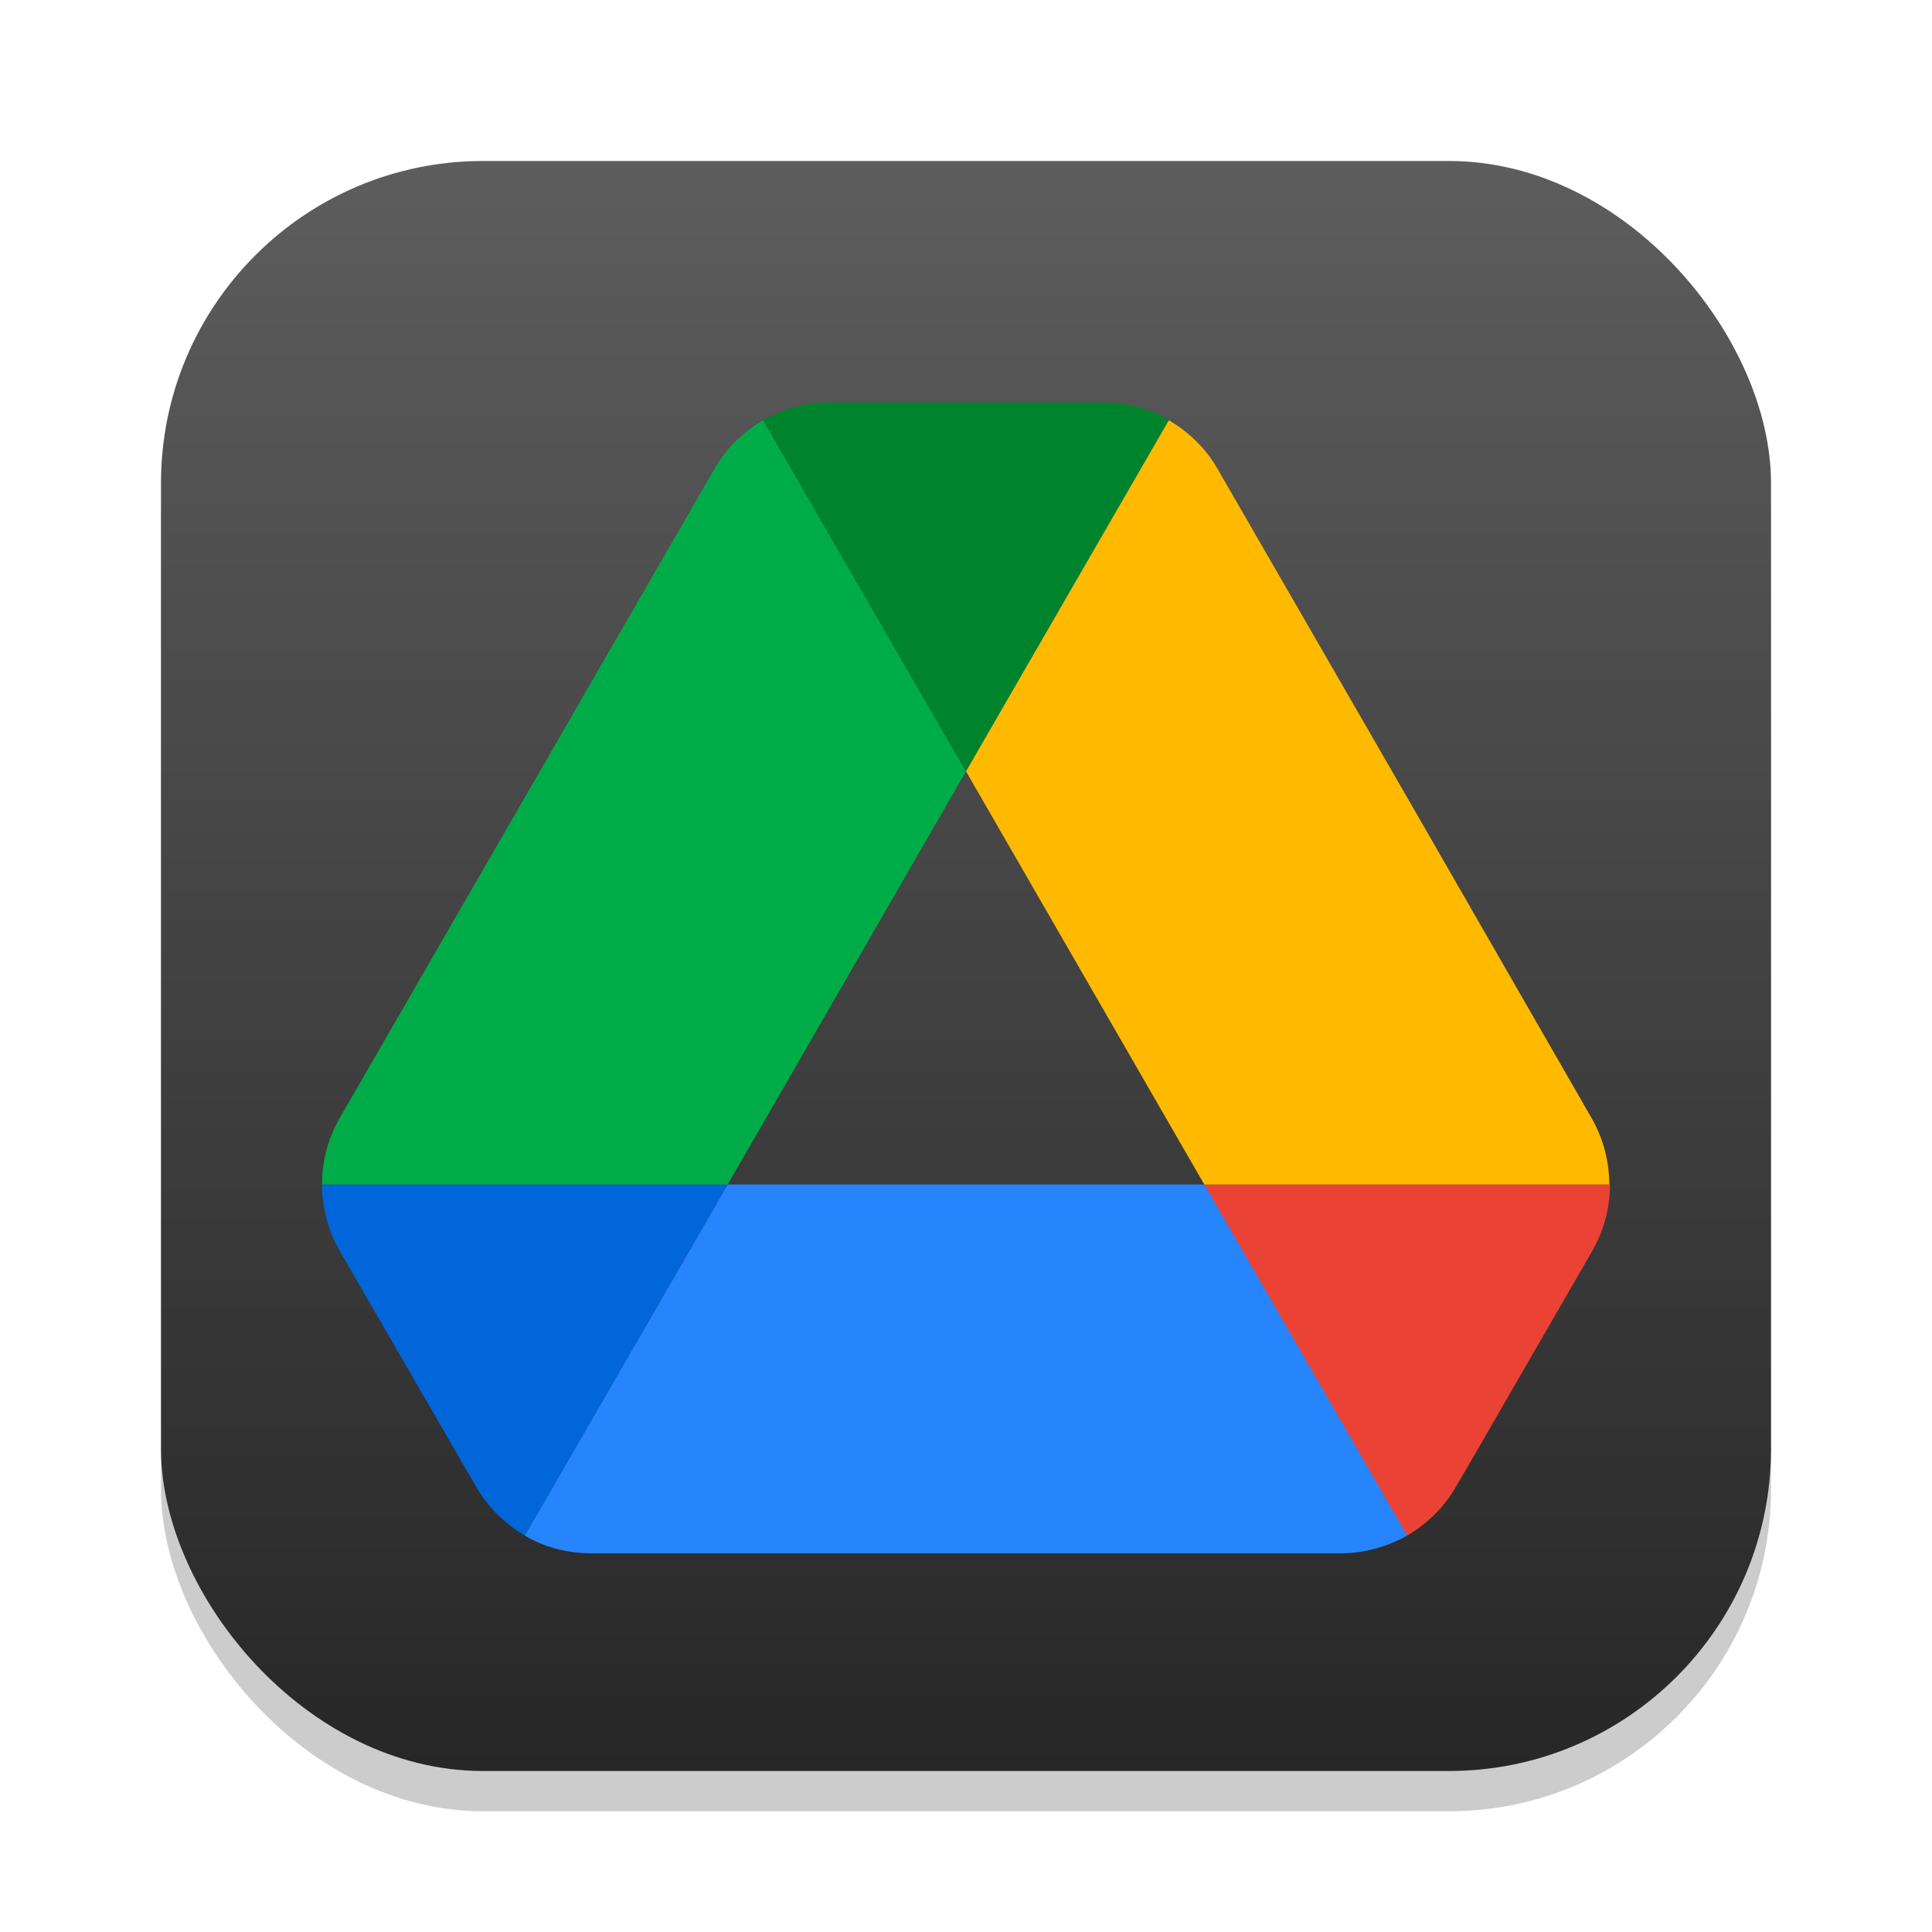 <?xml version="1.0" encoding="UTF-8" standalone="no"?>
<!-- Created with Inkscape (http://www.inkscape.org/) -->

<svg
   width="24"
   height="24"
   viewBox="0 0 24 24"
   version="1.1"
   id="svg1"
   inkscape:version="1.4.2 (ebf0e940d0, 2025-05-08)"
   sodipodi:docname="google-drive.svg"
   xmlns:inkscape="http://www.inkscape.org/namespaces/inkscape"
   xmlns:sodipodi="http://sodipodi.sourceforge.net/DTD/sodipodi-0.dtd"
   xmlns:xlink="http://www.w3.org/1999/xlink"
   xmlns="http://www.w3.org/2000/svg"
   xmlns:svg="http://www.w3.org/2000/svg">
  <sodipodi:namedview
     id="namedview1"
     pagecolor="#ffffff"
     bordercolor="#000000"
     borderopacity="0.25"
     inkscape:showpageshadow="2"
     inkscape:pageopacity="0.0"
     inkscape:pagecheckerboard="0"
     inkscape:deskcolor="#d1d1d1"
     inkscape:document-units="px"
     inkscape:zoom="33.166667"
     inkscape:cx="11.984925"
     inkscape:cy="12"
     inkscape:window-width="1920"
     inkscape:window-height="1011"
     inkscape:window-x="0"
     inkscape:window-y="0"
     inkscape:window-maximized="1"
     inkscape:current-layer="svg1" />
  <defs
     id="defs1">
    <linearGradient
       inkscape:collect="always"
       xlink:href="#4852"
       id="linearGradient4"
       x1="16"
       y1="30"
       x2="16"
       y2="2"
       gradientUnits="userSpaceOnUse"
       gradientTransform="matrix(0.714,0,0,0.714,0.571,0.571)" />
    <linearGradient
       inkscape:collect="always"
       id="4852">
      <stop
         style="stop-color:#272727;stop-opacity:1;"
         offset="0"
         id="stop14555" />
      <stop
         style="stop-color:#5d5d5d;stop-opacity:1;"
         offset="1"
         id="stop14557" />
    </linearGradient>
  </defs>
  <rect
     style="opacity:0.2;fill:#000000;stroke-width:1.75"
     id="rect1"
     width="20"
     height="20"
     x="2"
     y="2.5"
     ry="4" />
  <rect
     style="fill:url(#linearGradient4);stroke-width:0.714"
     id="rect2"
     width="20"
     height="20"
     x="2"
     y="2"
     ry="4" />
  <g
     id="g1"
     transform="translate(1,1)">
    <path
       inkscape:connector-curvature="0"
       d="m 4.21,16.252 0.706,1.219 c 0.147,0.257 0.357,0.458 0.605,0.605 L 8.04,13.714 H 3 c 0,0.284 0.073,0.568 0.22,0.825 z"
       id="path2-0"
       style="fill:#0066da;stroke-width:0.183" />
    <path
       inkscape:connector-curvature="0"
       d="M 11,8.582 8.48,4.22 C 8.233,4.367 8.022,4.568 7.875,4.825 l -4.655,8.064 a 1.66,1.66 0 0 0 -0.22,0.825 h 5.04 z"
       id="path4-3"
       style="fill:#00ac47;stroke-width:0.183" />
    <path
       inkscape:connector-curvature="0"
       d="m 16.48,18.076 c 0.247,-0.147 0.458,-0.348 0.605,-0.605 l 0.293,-0.504 1.402,-2.428 C 18.927,14.282 19,13.998 19,13.714 h -5.04 l 1.073,2.108 z"
       id="path6-0"
       style="fill:#ea4335;stroke-width:0.183" />
    <path
       inkscape:connector-curvature="0"
       d="M 11,8.582 13.52,4.22 C 13.273,4.073 12.989,4 12.695,4 H 9.305 C 9.011,4 8.727,4.082 8.48,4.22 Z"
       id="path8-4"
       style="fill:#00832d;stroke-width:0.183" />
    <path
       inkscape:connector-curvature="0"
       d="M 13.96,13.714 H 8.04 l -2.52,4.362 c 0.247,0.147 0.532,0.22 0.825,0.22 h 9.31 c 0.293,0 0.577,-0.082 0.825,-0.22 z"
       id="path10-4"
       style="fill:#2684fc;stroke-width:0.183" />
    <path
       inkscape:connector-curvature="0"
       d="M 16.452,8.857 14.125,4.825 C 13.978,4.568 13.767,4.367 13.52,4.22 L 11,8.582 l 2.96,5.132 h 5.031 c 0,-0.284 -0.073,-0.568 -0.22,-0.825 z"
       id="path12"
       style="fill:#ffba00;stroke-width:0.183" />
  </g>
</svg>
